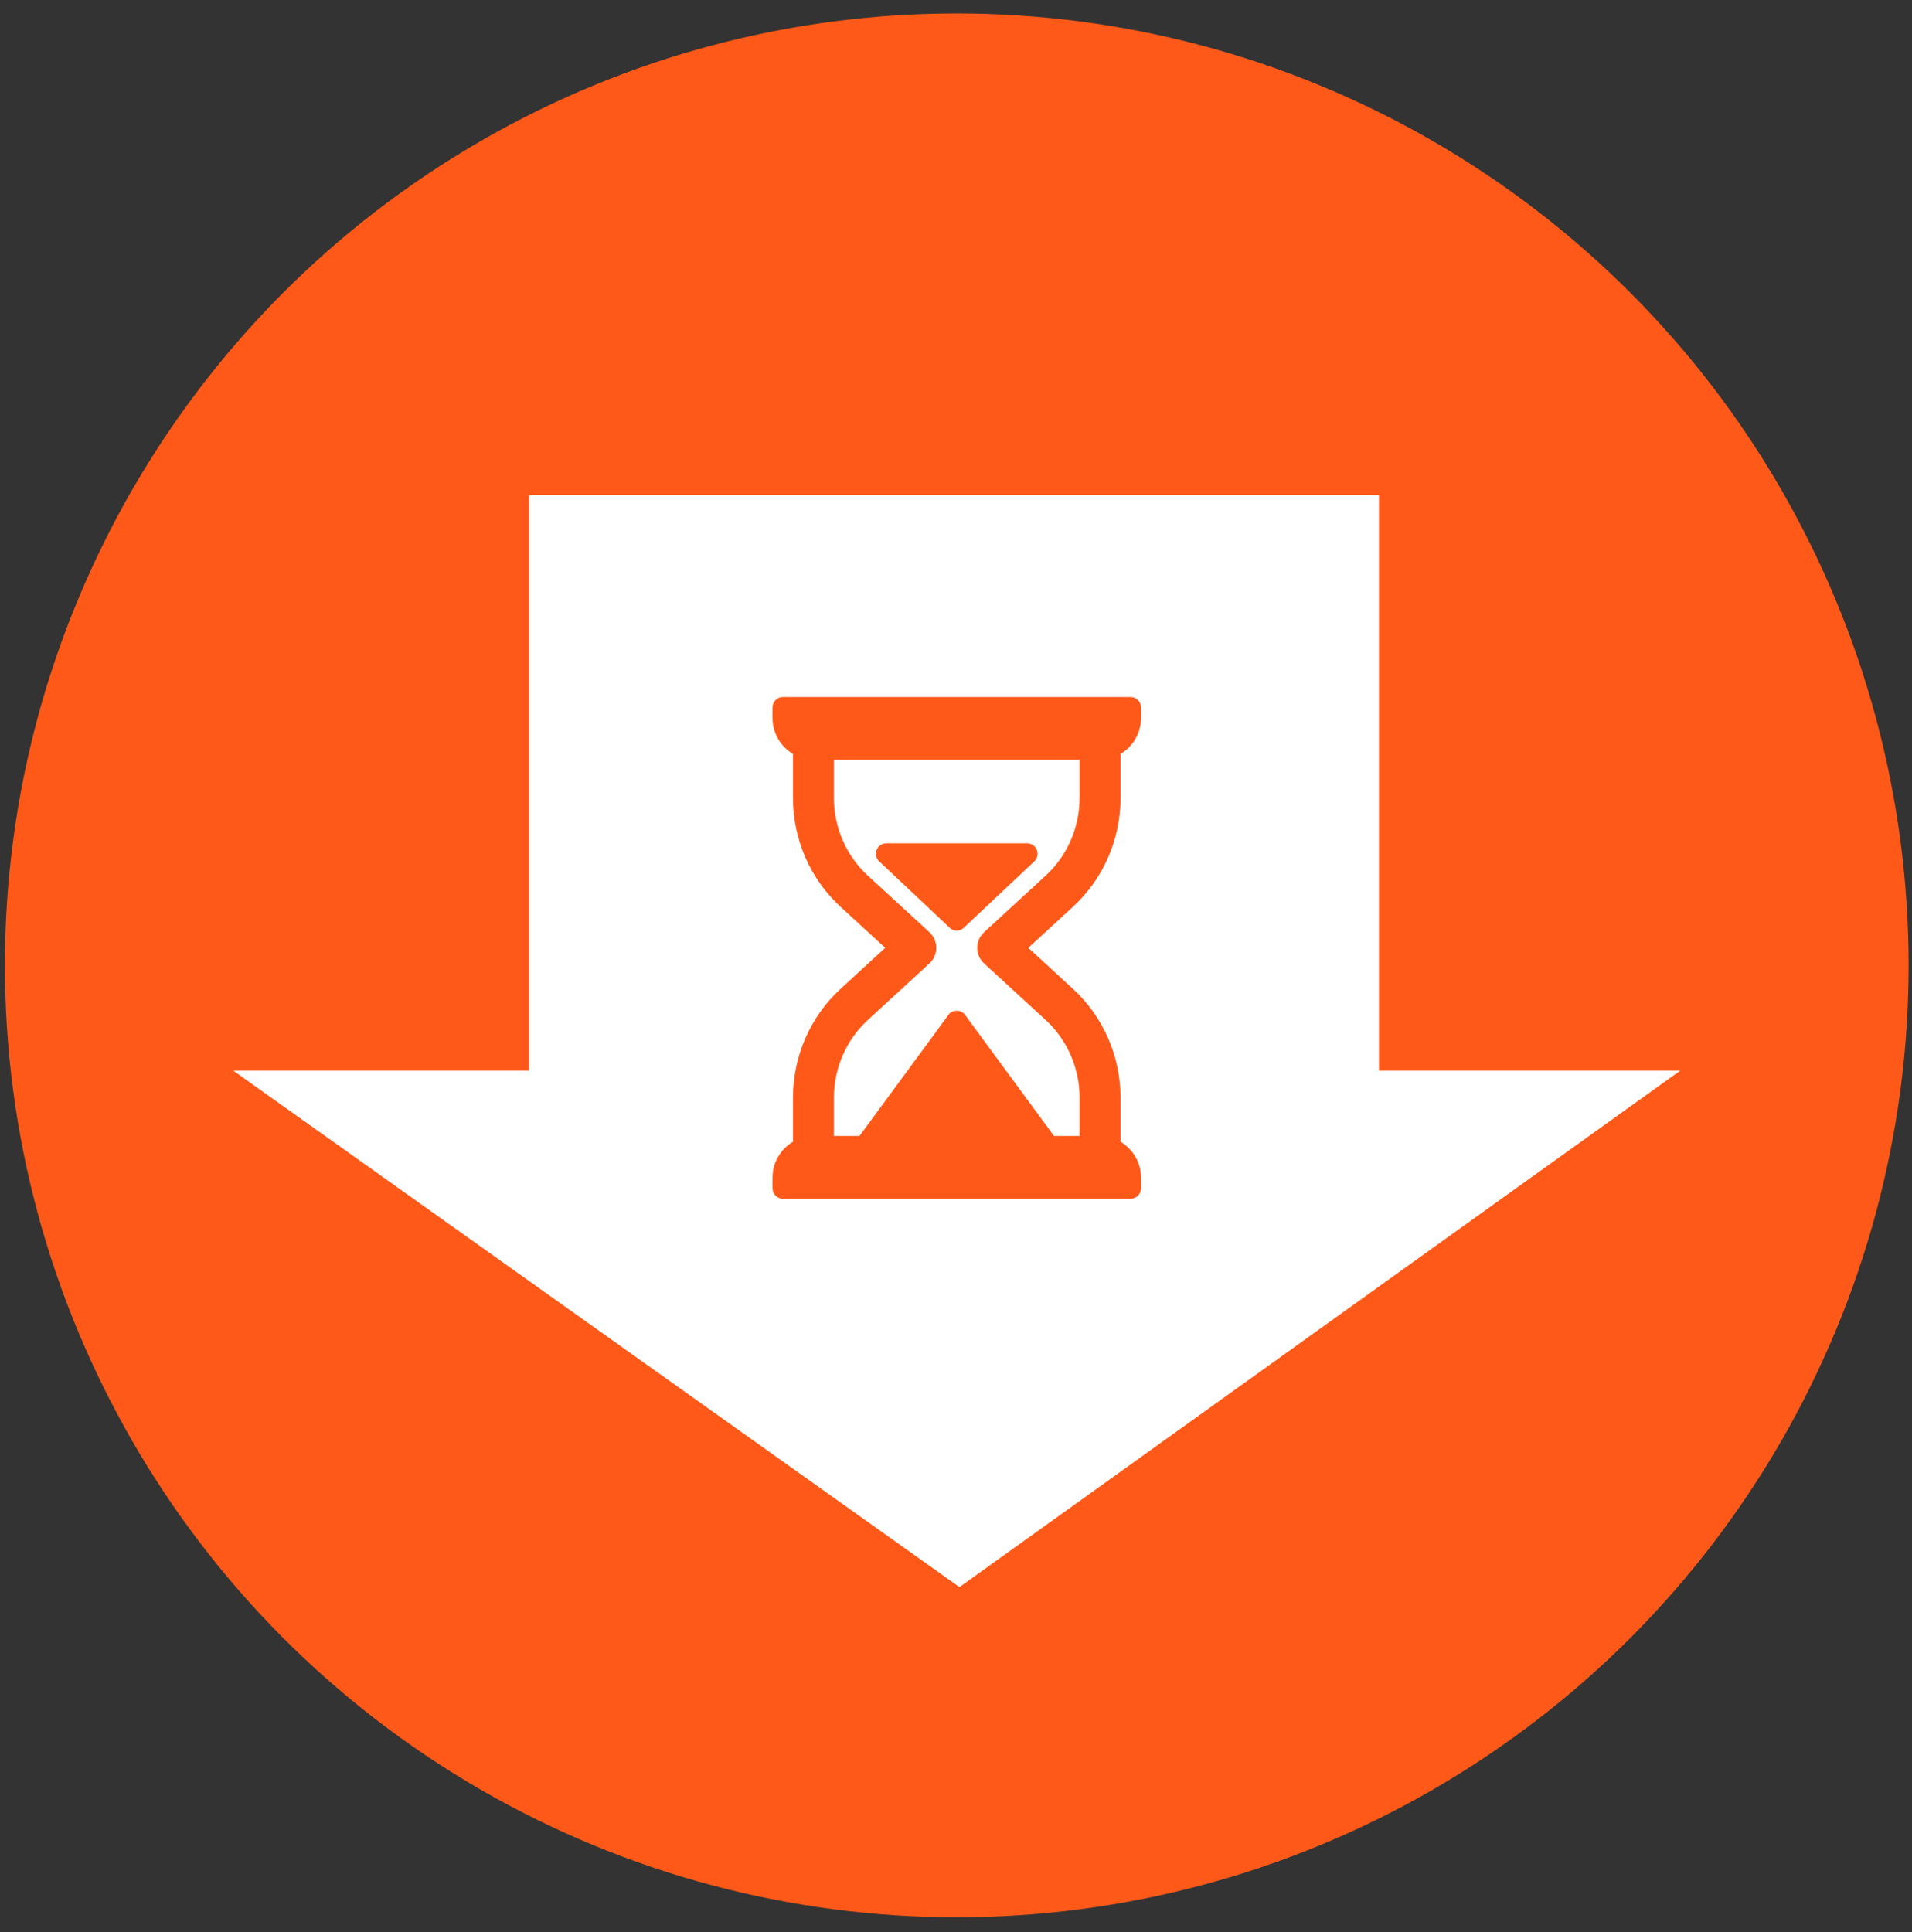 <svg width="95" height="96" viewBox="0 0 95 96" fill="none" xmlns="http://www.w3.org/2000/svg">
<rect x="0" y="0" width="95" height="96" fill="#333333" stroke="none"/>
<circle cx="47.538" cy="47.962" r="47.294" fill="#FF5919"/>
<path fill-rule="evenodd" clip-rule="evenodd" d="M68.52 24.591H26.288V53.191H11.587L47.672 78.851L83.488 53.191H68.52V24.591Z" fill="white"/>
<path d="M55.675 39.644V37.457C56.281 37.097 56.693 36.435 56.693 35.669V35.15C56.693 34.863 56.465 34.631 56.184 34.631H38.891C38.61 34.631 38.383 34.863 38.383 35.15V35.669C38.383 36.435 38.795 37.097 39.4 37.457V39.644C39.4 41.701 40.259 43.671 41.757 45.047L43.983 47.092L41.757 49.136C40.259 50.513 39.4 52.482 39.4 54.539V56.726C38.795 57.086 38.383 57.749 38.383 58.514V59.033C38.383 59.32 38.61 59.553 38.891 59.553H56.184C56.465 59.553 56.693 59.32 56.693 59.033V58.514C56.693 57.749 56.281 57.086 55.675 56.726V54.539C55.675 52.482 54.816 50.513 53.318 49.136L51.093 47.092L53.318 45.047C54.816 43.671 55.675 41.701 55.675 39.644ZM51.957 43.503L48.892 46.32C48.677 46.517 48.555 46.797 48.555 47.092C48.555 47.386 48.677 47.667 48.892 47.863L51.957 50.68C53.027 51.663 53.641 53.07 53.641 54.539V56.437H52.369L47.944 50.415C47.753 50.153 47.323 50.153 47.131 50.415L42.706 56.437H41.434V54.539C41.434 53.07 42.048 51.663 43.118 50.68L46.184 47.863C46.398 47.667 46.521 47.386 46.521 47.092C46.521 46.797 46.398 46.517 46.184 46.32L43.118 43.503C42.048 42.52 41.434 41.113 41.434 39.644V37.746H53.641V39.644C53.641 41.113 53.027 42.52 51.957 43.503Z" fill="#FF5919"/>
<path d="M51.043 41.9H44.032C43.83 41.9 43.648 42.021 43.567 42.209C43.485 42.397 43.519 42.616 43.655 42.768L47.196 46.103C47.293 46.193 47.415 46.237 47.538 46.237C47.66 46.237 47.782 46.193 47.879 46.103L51.42 42.768C51.555 42.616 51.59 42.397 51.508 42.209C51.427 42.021 51.244 41.9 51.043 41.9Z" fill="#FF5919"/>
</svg>
